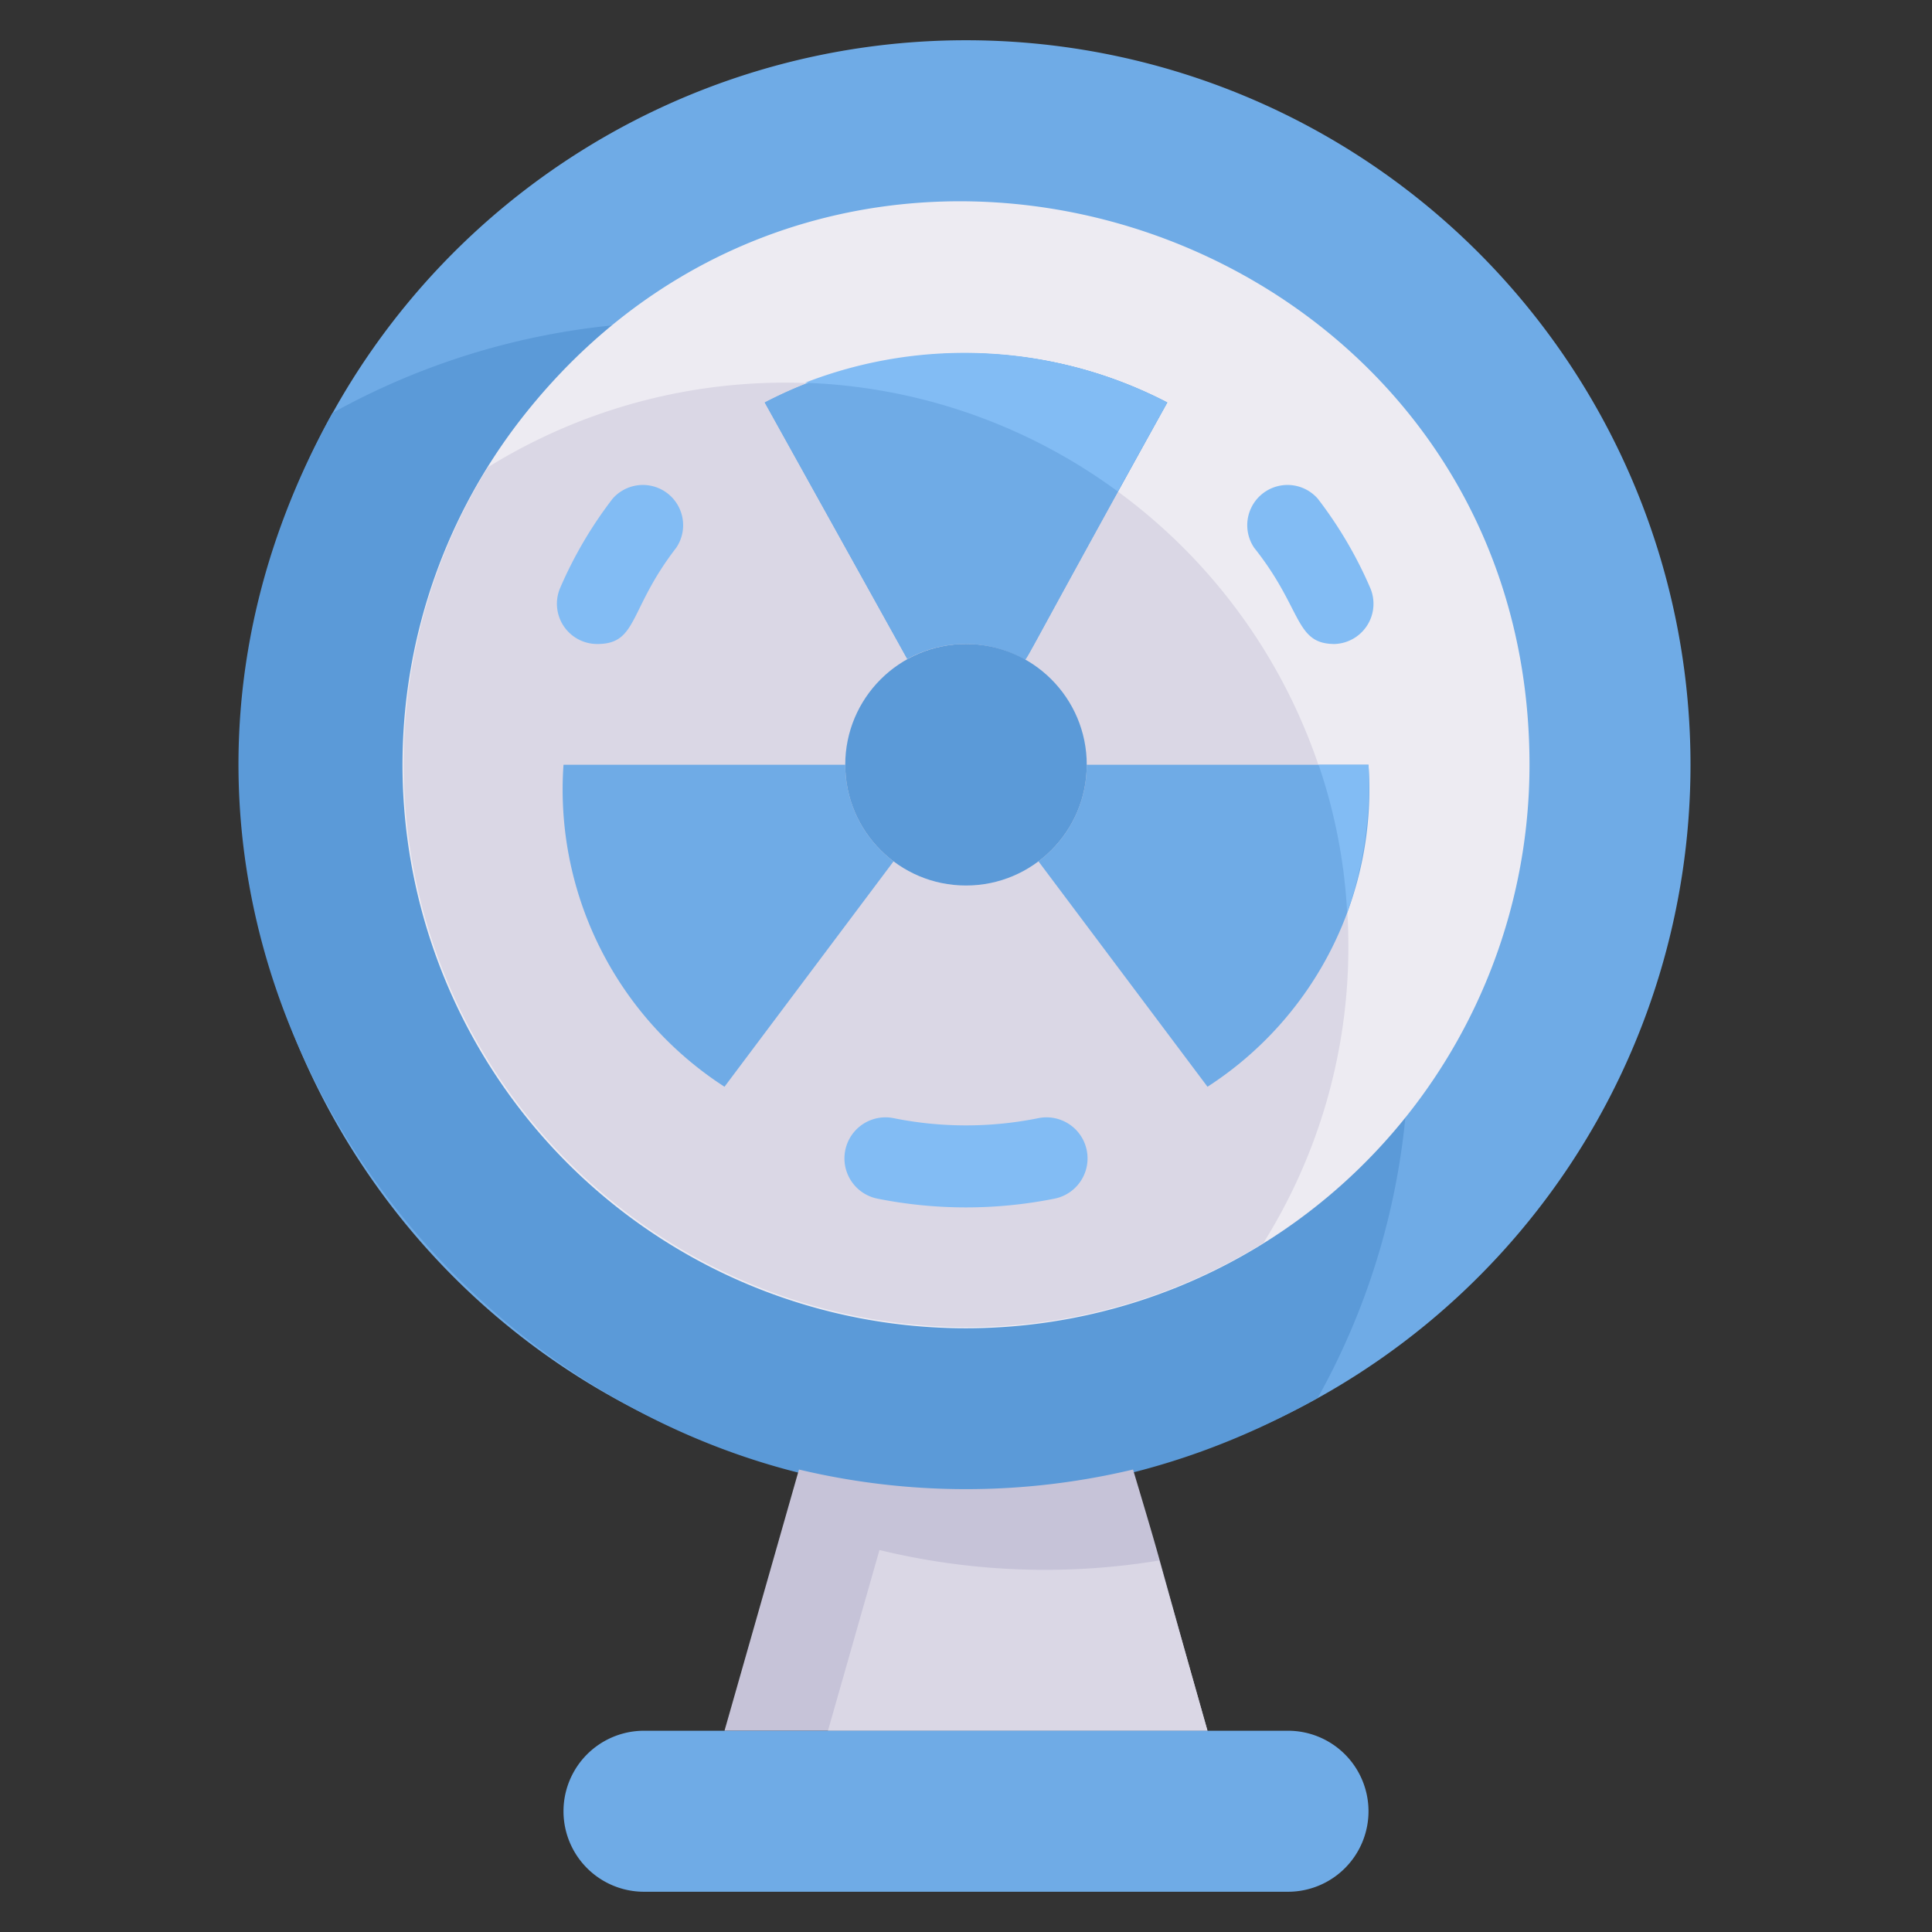 <svg xmlns="http://www.w3.org/2000/svg" viewBox="0 0 48 48"><rect x="0" y="0" width="48" height="48" fill="#333333" stroke="none"/><defs><style>.cls-1{fill:#6fabe6;}.cls-2{fill:#5b9ad8;}.cls-3{fill:#edebf2;}.cls-4{fill:#dad7e5;}.cls-5{fill:#c6c3d8;}.cls-6{fill:#82bcf4;}</style></defs><title>Fan</title><g id="Fan"><path class="cls-1" d="M42,19A18,18,0,1,1,24,1,18,18,0,0,1,42,19Z"/><path class="cls-2" d="M35,26a17.86,17.86,0,0,1-2.26,8.73C17.05,43.57-.49,26,8.26,10.26A18,18,0,0,1,35,26Z"/><path class="cls-3" d="M38,19a14,14,0,1,1-25.07-8.57C21.09-.08,38,5.69,38,19Z"/><path class="cls-4" d="M33.5,23.5a13.86,13.86,0,0,1-2.11,7.38A14,14,0,0,1,12.12,11.61,14,14,0,0,1,33.5,23.5Z"/><path class="cls-5" d="M18,43H30c-1.44-5.08-1-3.65-1.85-6.49a17.91,17.91,0,0,1-8.3,0Z"/><path class="cls-4" d="M20.57,43H30l-1.2-4.23a17.43,17.43,0,0,1-6.95-.26Z"/><path class="cls-1" d="M34,45a2,2,0,0,1-2,2H16a2,2,0,0,1,0-4H32A2,2,0,0,1,34,45Z"/><path class="cls-1" d="M29,10c-3.88,7-3.46,6.37-3.56,6.37a3,3,0,0,0-2.9,0L19,10A10.84,10.84,0,0,1,29,10Z"/><path class="cls-1" d="M29,10c-3.88,7-3.46,6.37-3.56,6.37a3,3,0,0,0-2.9,0L19,10A10.84,10.84,0,0,1,29,10Z"/><path class="cls-6" d="M29,10l-1.23,2.21A13.91,13.91,0,0,0,20,9.51,10.92,10.92,0,0,1,29,10Z"/><path class="cls-1" d="M34,19a8.79,8.79,0,0,1-4,8l-4.2-5.6A3,3,0,0,0,27,19Z"/><path class="cls-6" d="M34,19a9.74,9.74,0,0,1-.53,3.68A13.57,13.57,0,0,0,32.76,19Z"/><path class="cls-1" d="M22.2,21.4,18,27a8.79,8.79,0,0,1-4-8h7A3,3,0,0,0,22.2,21.4Z"/><path class="cls-6" d="M33.16,16c-1,0-.79-.87-2-2.39a1,1,0,0,1,1.58-1.22,10.35,10.35,0,0,1,1.3,2.21A1,1,0,0,1,33.16,16Z"/><path class="cls-6" d="M14.84,16a1,1,0,0,1-.92-1.4,10.35,10.35,0,0,1,1.3-2.21,1,1,0,0,1,1.58,1.22C15.61,15.15,15.85,16,14.84,16Z"/><path class="cls-6" d="M21.8,29.78a1,1,0,0,1,.4-2,9.09,9.09,0,0,0,3.6,0,1,1,0,0,1,.4,2A11.23,11.23,0,0,1,21.8,29.78Z"/><circle class="cls-2" cx="24" cy="19" r="3"/></g></svg>